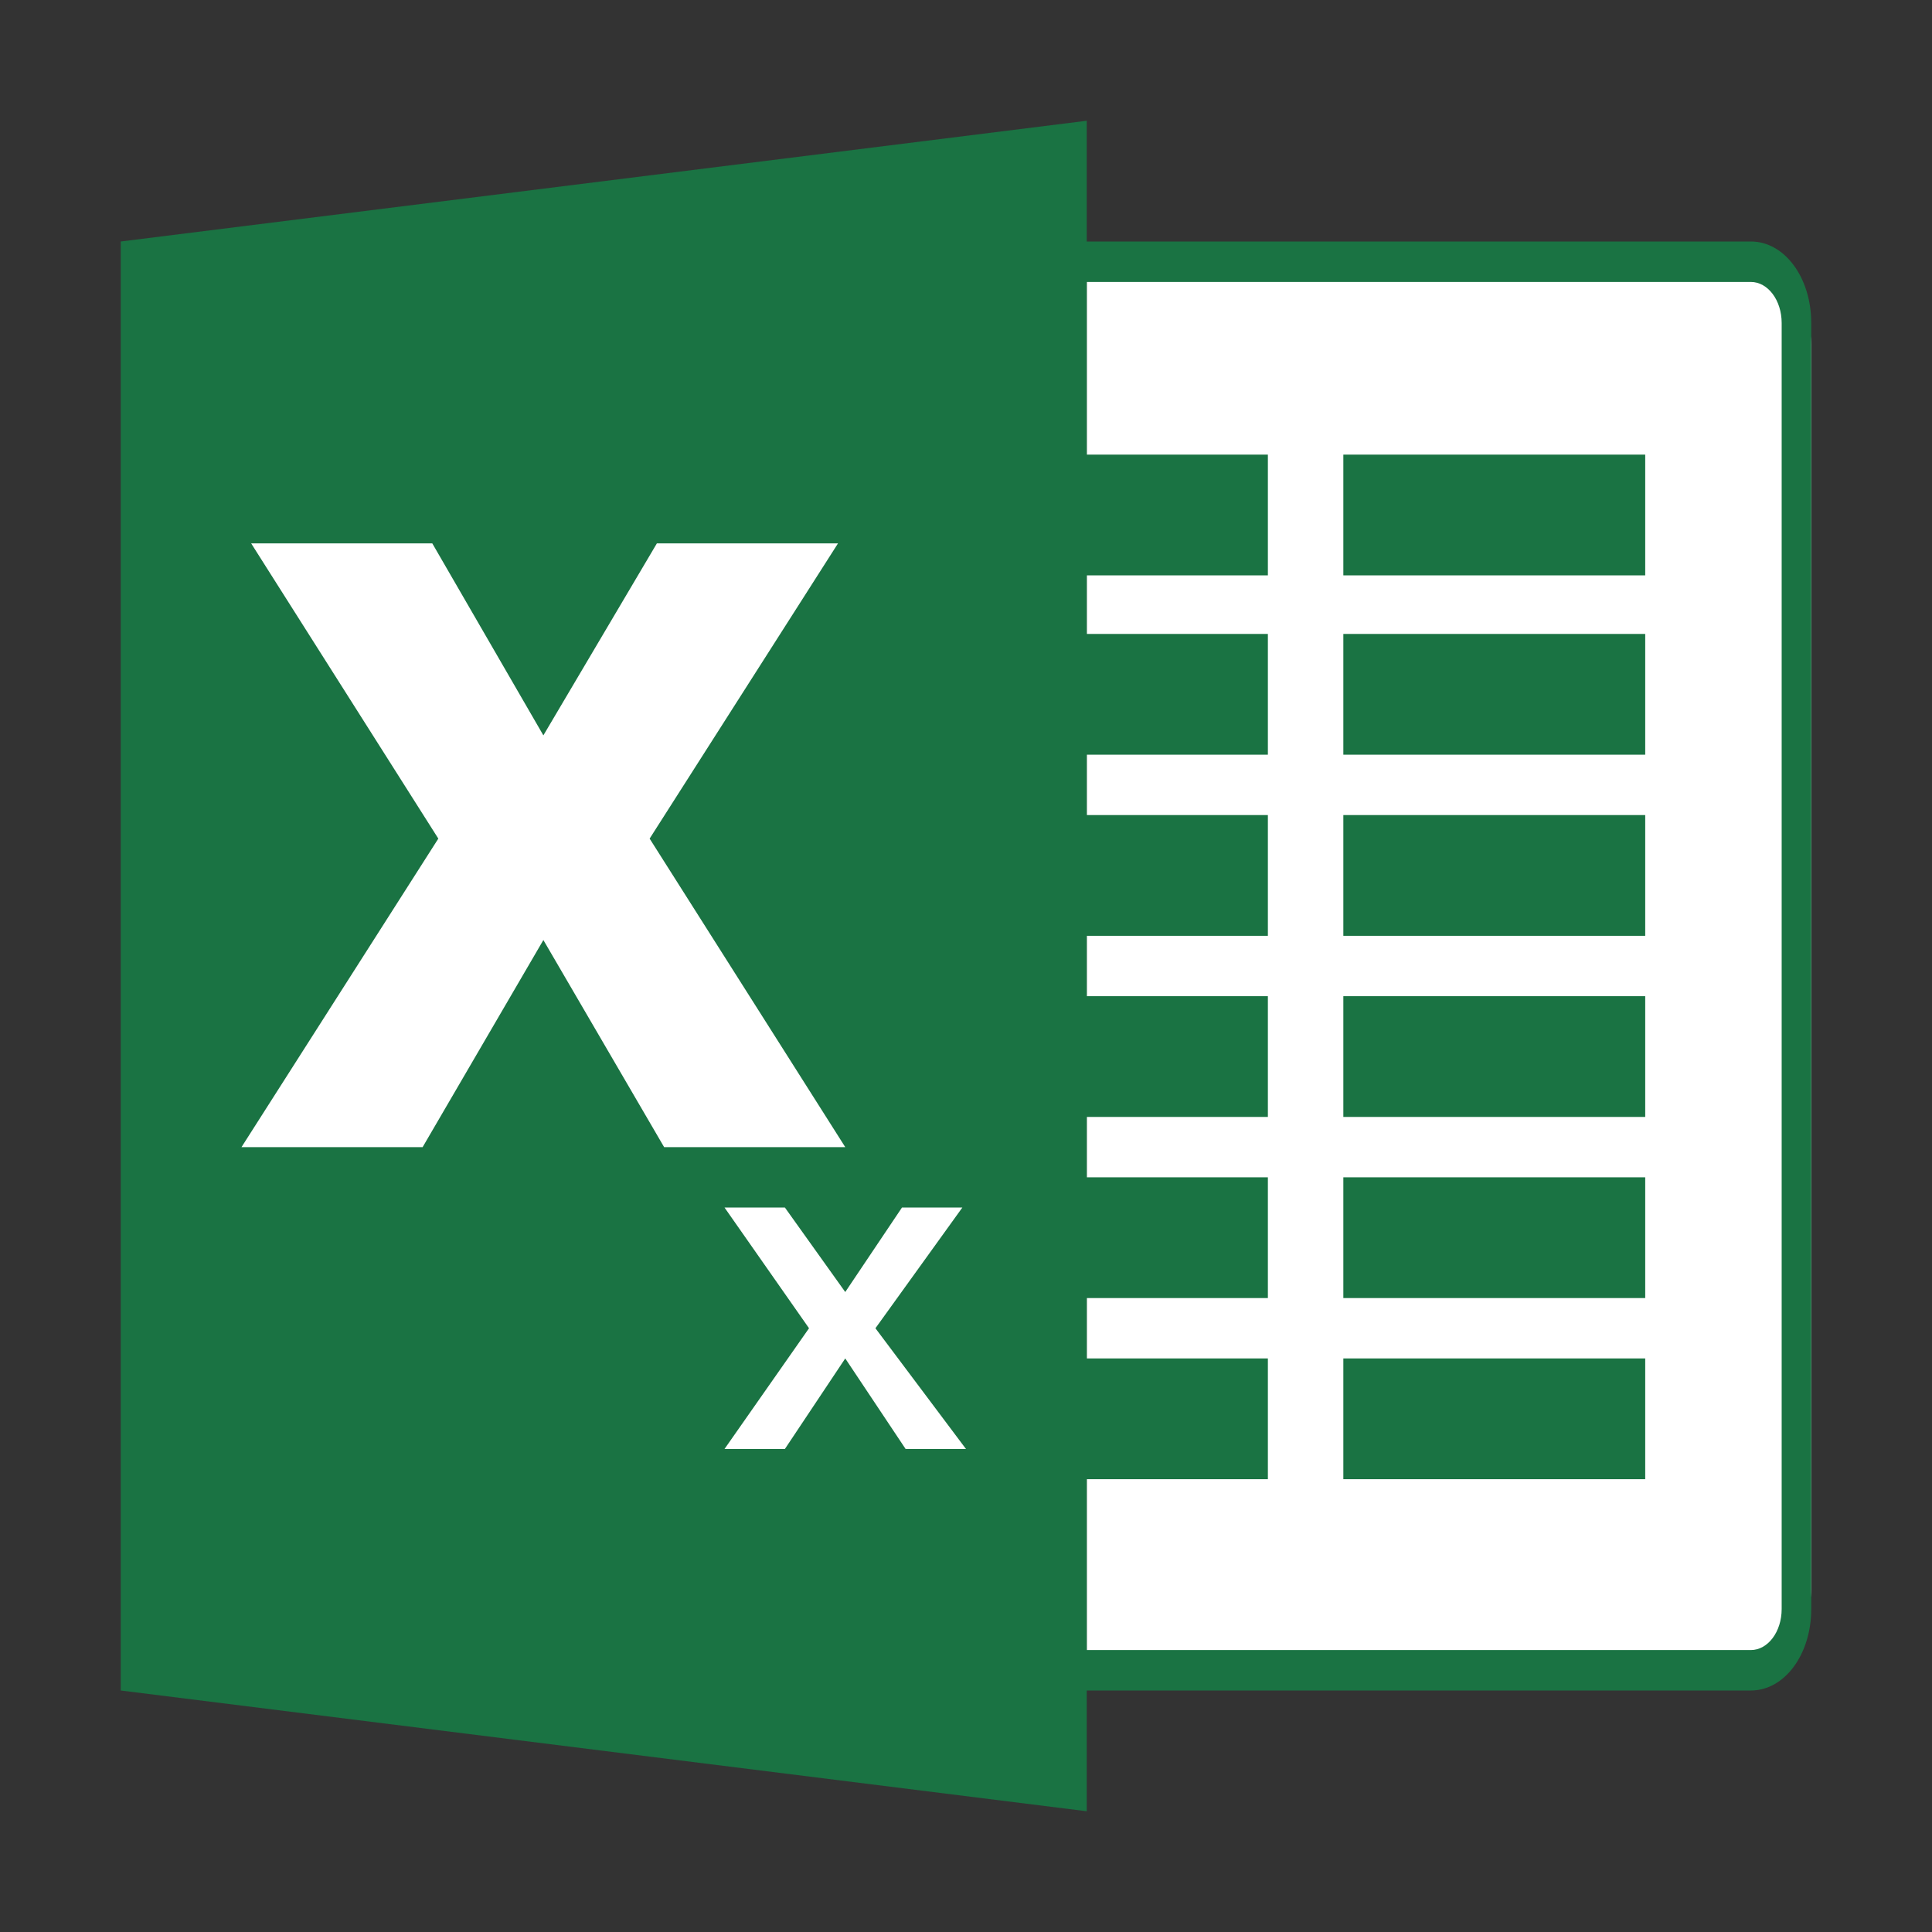 <svg id="Layer_2" data-name="Layer 2" xmlns="http://www.w3.org/2000/svg" viewBox="0 0 32 32"><rect x="0" y="0" width="32" height="32" fill="#333333" stroke="none"/><defs><style>.cls-1{fill:#fff;}.cls-2{fill:#1a7343;}</style></defs><g id="xlsx"><g id="right"><path class="cls-1" d="M18,4.5H28.78A1.22,1.22,0,0,1,30,5.72V26.31a1.19,1.19,0,0,1-1.19,1.19H18a0,0,0,0,1,0,0V4.5A0,0,0,0,1,18,4.5Z"/><path class="cls-2" d="M29,4H16v.67H29c.28,0,.51.3.51.68v21.3c0,.38-.23.68-.51.68H16V28H29c.56,0,1-.6,1-1.35V5.35C30,4.6,29.56,4,29,4Z"/><rect class="cls-2" x="22.25" y="7.53" width="5" height="2"/><rect class="cls-2" x="16" y="7.53" width="5" height="2"/><rect class="cls-2" x="22.25" y="10.5" width="5" height="2"/><rect class="cls-2" x="16" y="10.5" width="5" height="2"/><rect class="cls-2" x="22.25" y="13.5" width="5" height="2"/><rect class="cls-2" x="16" y="13.5" width="5" height="2"/><rect class="cls-2" x="22.25" y="16.5" width="5" height="2"/><rect class="cls-2" x="16" y="16.5" width="5" height="2"/><rect class="cls-2" x="22.25" y="19.5" width="5" height="2"/><rect class="cls-2" x="16" y="19.5" width="5" height="2"/><rect class="cls-2" x="22.25" y="22.5" width="5" height="2"/><rect class="cls-2" x="16" y="22.5" width="5" height="2"/></g><g id="left"><polygon id="left-2" data-name="left" class="cls-2" points="18 30 2 28 2 4 18 2 18 30"/></g><path class="cls-1" d="M13.4,22,12,20h1L14,21.4l.94-1.4h1L14.5,22,16,24H15l-1-1.5-1,1.5H12Z"/><path class="cls-1" d="M7.26,13.89,4.16,9h3L9,12.18,10.88,9h3l-3.12,4.89L14,19H11L9,15.57,7,19H4Z"/></g></svg>